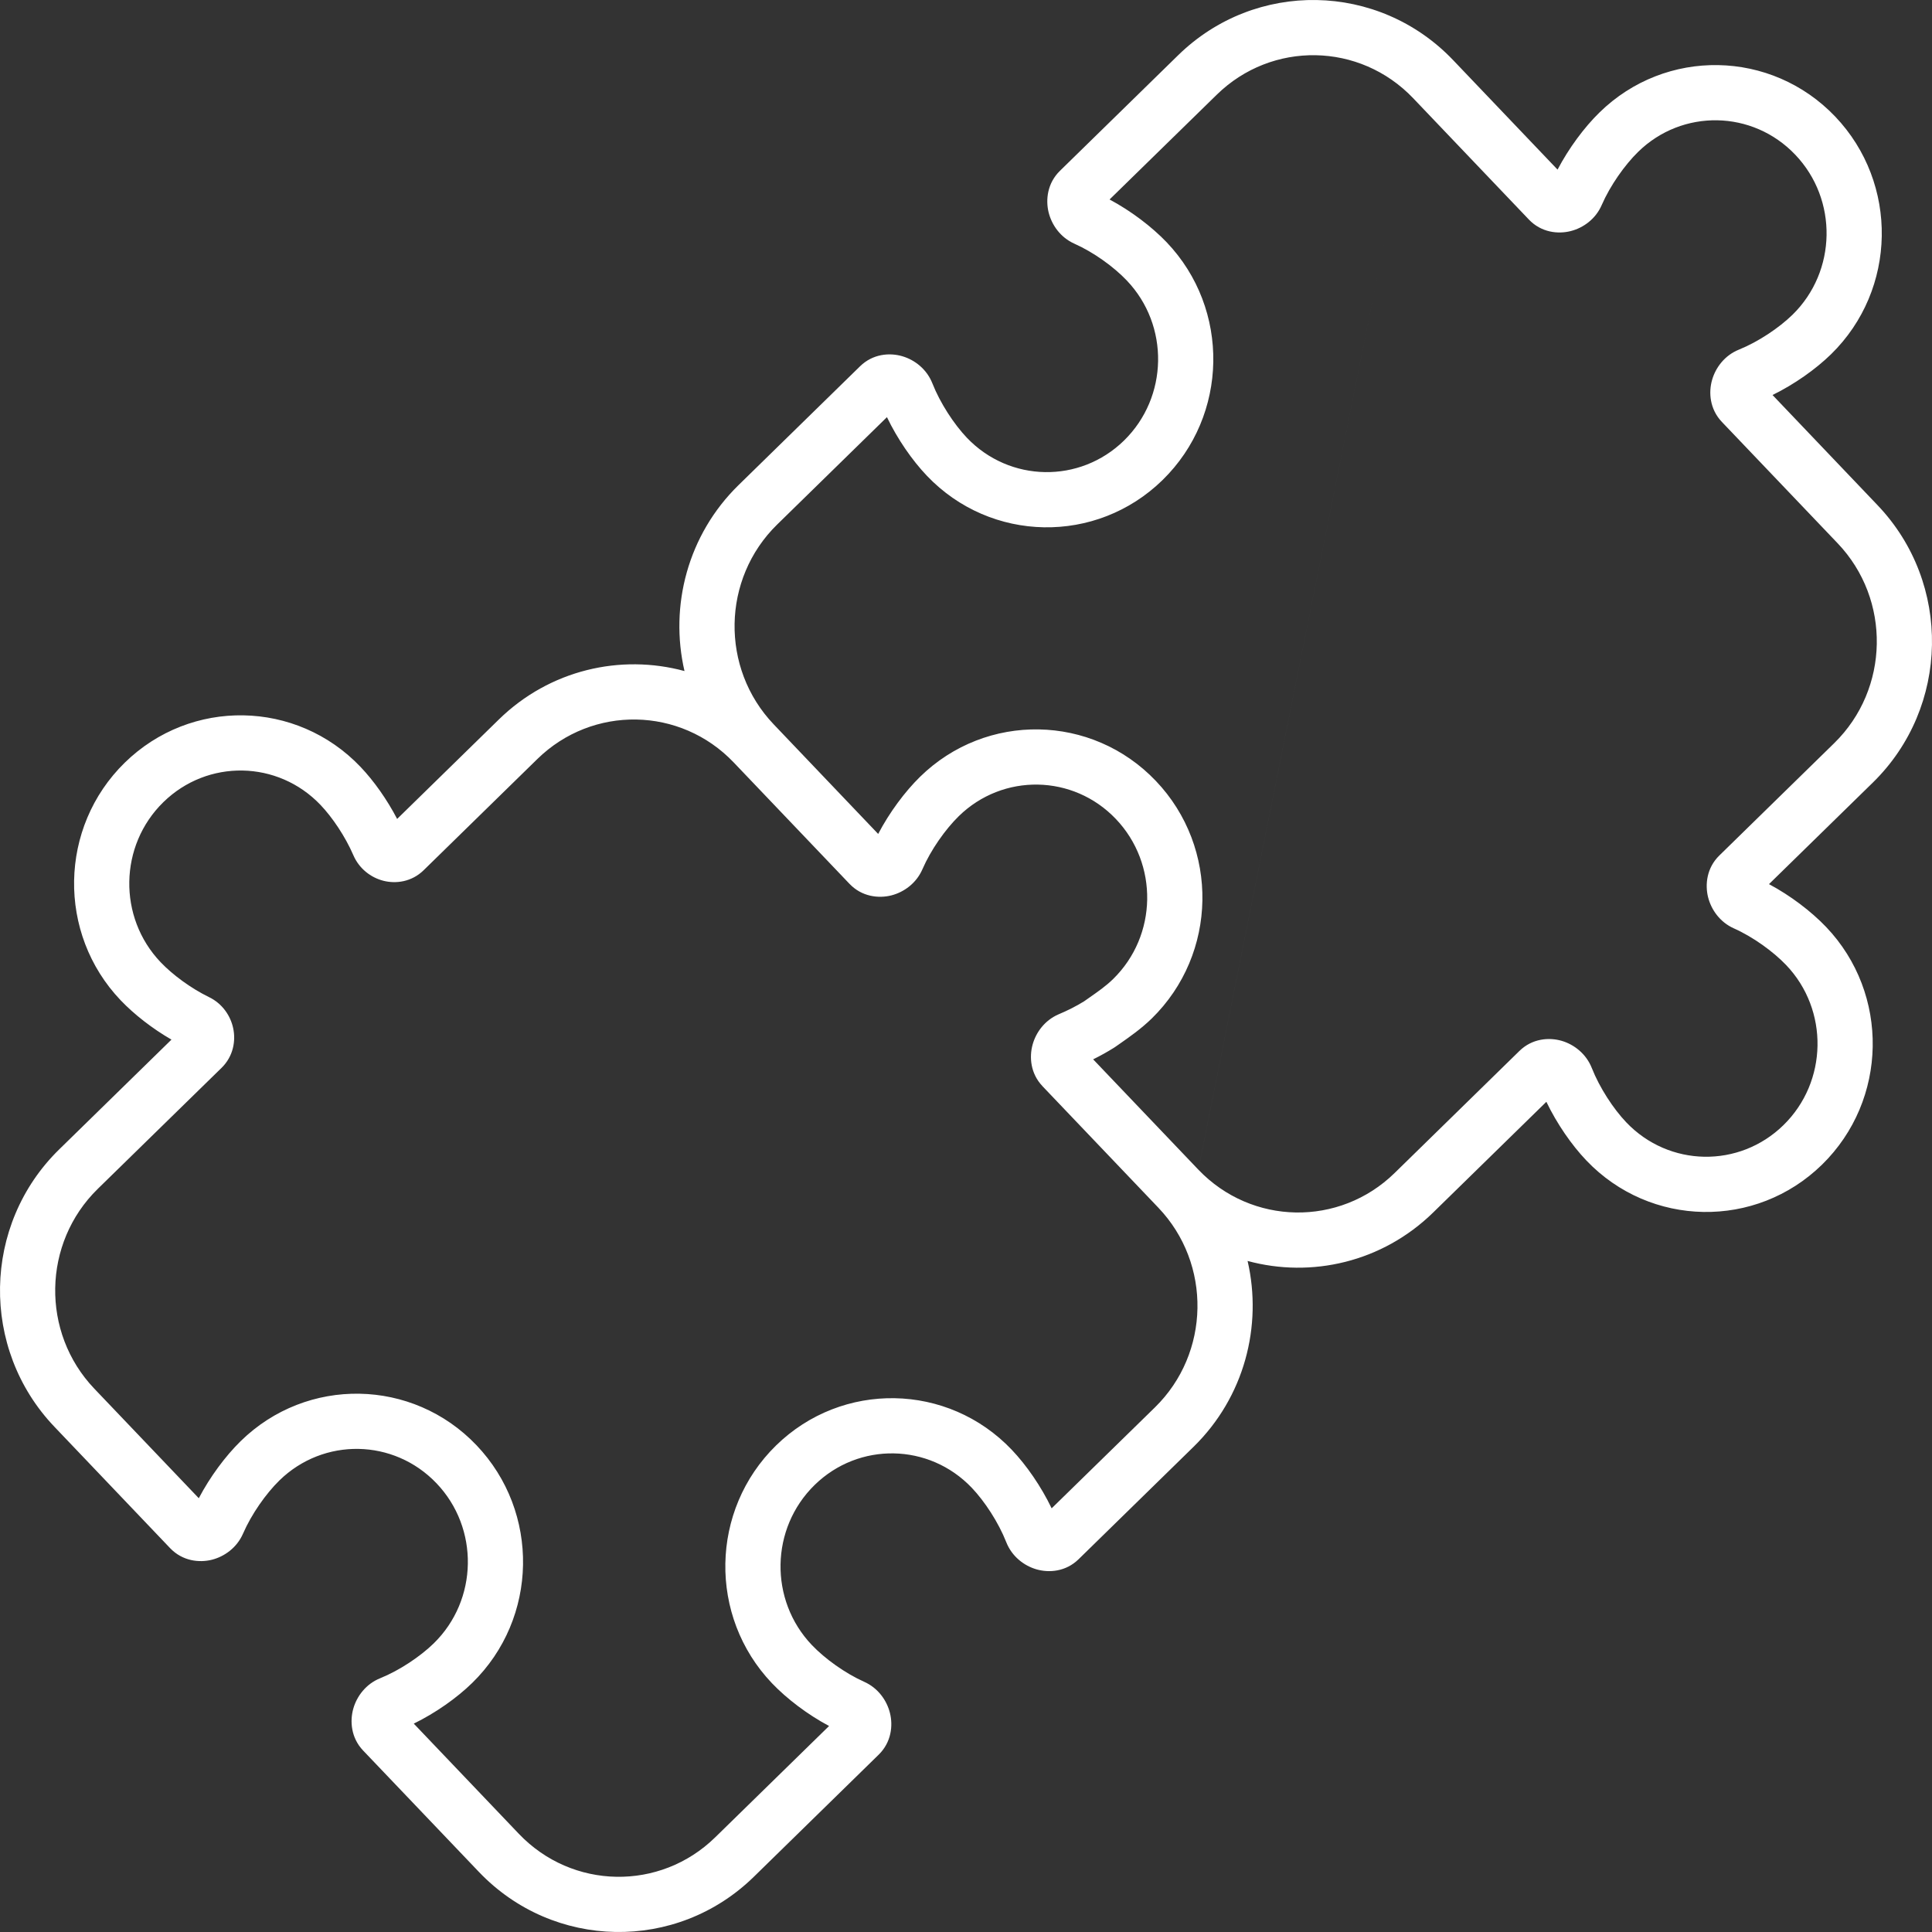 <svg xmlns="http://www.w3.org/2000/svg" width="48" height="48" viewBox="0 0 48 48" fill="none">
  <rect x="0" y="0" width="48" height="48" fill="#333333" stroke="none"/>
  <path fill-rule="evenodd" clip-rule="evenodd" d="M35.109 2.439C33.784 1.05 31.601 1.011 30.23 2.353L27.567 4.956C28.1 5.241 28.615 5.632 28.987 6.021C30.569 7.681 30.524 10.322 28.885 11.925C27.241 13.533 24.617 13.486 23.03 11.822C22.662 11.436 22.297 10.908 22.036 10.364L19.308 13.032C17.932 14.378 17.893 16.603 19.223 17.997L21.818 20.719C22.098 20.185 22.48 19.67 22.861 19.297C24.505 17.69 27.129 17.736 28.716 19.401C30.299 21.06 30.253 23.702 28.614 25.305C28.35 25.562 28.061 25.763 27.817 25.934C27.779 25.96 27.741 25.986 27.705 26.012C27.695 26.019 27.684 26.026 27.673 26.033C27.673 26.033 27.673 26.033 27.673 26.033C27.508 26.136 27.335 26.232 27.159 26.319L29.771 29.058C29.772 29.058 29.772 29.058 29.772 29.058M26.933 24.878C26.735 25 26.527 25.105 26.306 25.198L26.306 25.198L26.297 25.202C25.954 25.351 25.737 25.652 25.654 25.956C25.57 26.263 25.601 26.67 25.899 26.984L25.9 26.986L28.779 30.005C30.108 31.398 30.069 33.621 28.694 34.966L26.128 37.474C25.867 36.931 25.503 36.403 25.135 36.017C23.548 34.352 20.924 34.306 19.28 35.913C17.641 37.517 17.596 40.158 19.178 41.818C19.549 42.207 20.065 42.598 20.598 42.882L17.77 45.647C16.399 46.989 14.216 46.95 12.891 45.561L10.28 42.823C10.822 42.558 11.351 42.185 11.735 41.809C13.375 40.206 13.42 37.565 11.837 35.905C10.25 34.241 7.627 34.194 5.982 35.802C5.601 36.175 5.219 36.69 4.939 37.223L2.344 34.502C1.014 33.108 1.053 30.883 2.429 29.537L5.505 26.53L5.025 26.04L5.505 26.53C5.798 26.243 5.861 25.857 5.793 25.544C5.727 25.235 5.523 24.933 5.193 24.773C4.746 24.556 4.289 24.219 3.991 23.906C2.926 22.789 2.957 21.006 4.059 19.929C5.157 18.855 6.902 18.886 7.963 19.998C8.261 20.311 8.579 20.785 8.779 21.247C8.923 21.582 9.213 21.802 9.523 21.882C9.838 21.963 10.229 21.91 10.524 21.622L13.351 18.857C14.723 17.516 16.905 17.554 18.23 18.944L21.106 21.959C21.411 22.279 21.827 22.326 22.145 22.246C22.457 22.166 22.765 21.946 22.917 21.597C23.126 21.115 23.486 20.605 23.82 20.278C24.917 19.205 26.663 19.235 27.723 20.347C28.788 21.464 28.757 23.246 27.655 24.324C27.479 24.496 27.292 24.627 27.044 24.8C27.008 24.826 26.971 24.851 26.933 24.878ZM17.006 16.672C16.632 15.057 17.084 13.289 18.349 12.052L21.368 9.1C21.685 8.79 22.102 8.758 22.416 8.85C22.726 8.94 23.025 9.171 23.165 9.525C23.358 10.014 23.7 10.537 24.022 10.876C25.083 11.987 26.828 12.018 27.926 10.945C29.028 9.867 29.059 8.084 27.994 6.968C27.672 6.629 27.169 6.266 26.694 6.055L26.974 5.429L26.694 6.055C26.344 5.899 26.13 5.587 26.053 5.278C25.976 4.965 26.019 4.552 26.334 4.244L26.813 4.735L26.334 4.244L29.271 1.372C31.189 -0.504 34.249 -0.449 36.102 1.493L38.697 4.214C38.977 3.681 39.359 3.165 39.74 2.793L40.219 3.283L39.74 2.793C41.384 1.185 44.007 1.232 45.595 2.896C47.177 4.556 47.132 7.197 45.493 8.8C45.108 9.176 44.58 9.548 44.038 9.814L46.648 12.552C48.496 14.489 48.443 17.573 46.529 19.444L43.95 21.966C44.483 22.25 44.998 22.642 45.37 23.031C46.952 24.69 46.907 27.332 45.268 28.935C43.623 30.543 41 30.496 39.413 28.832C39.045 28.446 38.68 27.917 38.419 27.374L35.608 30.123C34.342 31.361 32.58 31.758 30.996 31.328C31.369 32.943 30.918 34.709 29.653 35.946L26.797 38.739C26.48 39.049 26.063 39.081 25.748 38.989C25.439 38.899 25.139 38.668 25 38.314C24.807 37.824 24.465 37.301 24.143 36.963C23.082 35.851 21.337 35.821 20.239 36.894C19.137 37.972 19.106 39.754 20.171 40.871C20.493 41.209 20.996 41.572 21.471 41.784C21.82 41.94 22.035 42.252 22.111 42.561C22.189 42.874 22.145 43.287 21.831 43.594L18.729 46.628C16.811 48.504 13.751 48.449 11.898 46.507L9.022 43.492L9.519 43.019L9.022 43.492C8.719 43.174 8.69 42.759 8.778 42.449C8.865 42.143 9.091 41.838 9.446 41.695C9.927 41.5 10.442 41.155 10.776 40.829C11.879 39.751 11.91 37.968 10.845 36.852C9.784 35.74 8.039 35.709 6.941 36.782C6.607 37.109 6.248 37.619 6.038 38.102C5.886 38.451 5.579 38.671 5.266 38.751C4.949 38.831 4.533 38.784 4.227 38.464L1.352 35.448C-0.496 33.511 -0.443 30.427 1.471 28.556L1.936 29.032L1.471 28.556L4.26 25.829C3.786 25.556 3.334 25.204 2.998 24.852C1.416 23.193 1.461 20.551 3.1 18.948C4.745 17.34 7.368 17.387 8.955 19.051C9.288 19.4 9.615 19.863 9.867 20.346L12.392 17.877C13.658 16.639 15.421 16.242 17.006 16.672ZM29.772 29.059C31.098 30.446 33.278 30.483 34.649 29.143L37.751 26.109C38.068 25.8 38.485 25.768 38.799 25.859C39.109 25.95 39.408 26.181 39.548 26.535C39.741 27.024 40.083 27.547 40.405 27.885C41.466 28.997 43.211 29.027 44.309 27.954C45.411 26.877 45.442 25.094 44.377 23.977C44.054 23.639 43.551 23.276 43.077 23.065C42.727 22.909 42.513 22.596 42.436 22.288C42.359 21.975 42.402 21.561 42.717 21.254L45.571 18.463C46.947 17.117 46.986 14.892 45.656 13.498L42.78 10.483C42.477 10.165 42.447 9.75 42.536 9.44C42.623 9.134 42.848 8.829 43.204 8.686C43.685 8.491 44.2 8.146 44.534 7.82L44.906 8.2L44.534 7.82C45.636 6.742 45.667 4.959 44.602 3.843C43.542 2.731 41.796 2.7 40.699 3.773L40.228 3.292L40.699 3.773C40.365 4.1 40.005 4.61 39.795 5.092C39.644 5.442 39.336 5.662 39.024 5.741C38.706 5.822 38.29 5.775 37.985 5.455L38.481 4.982L37.985 5.455L35.109 2.439" fill="white"/>
</svg>